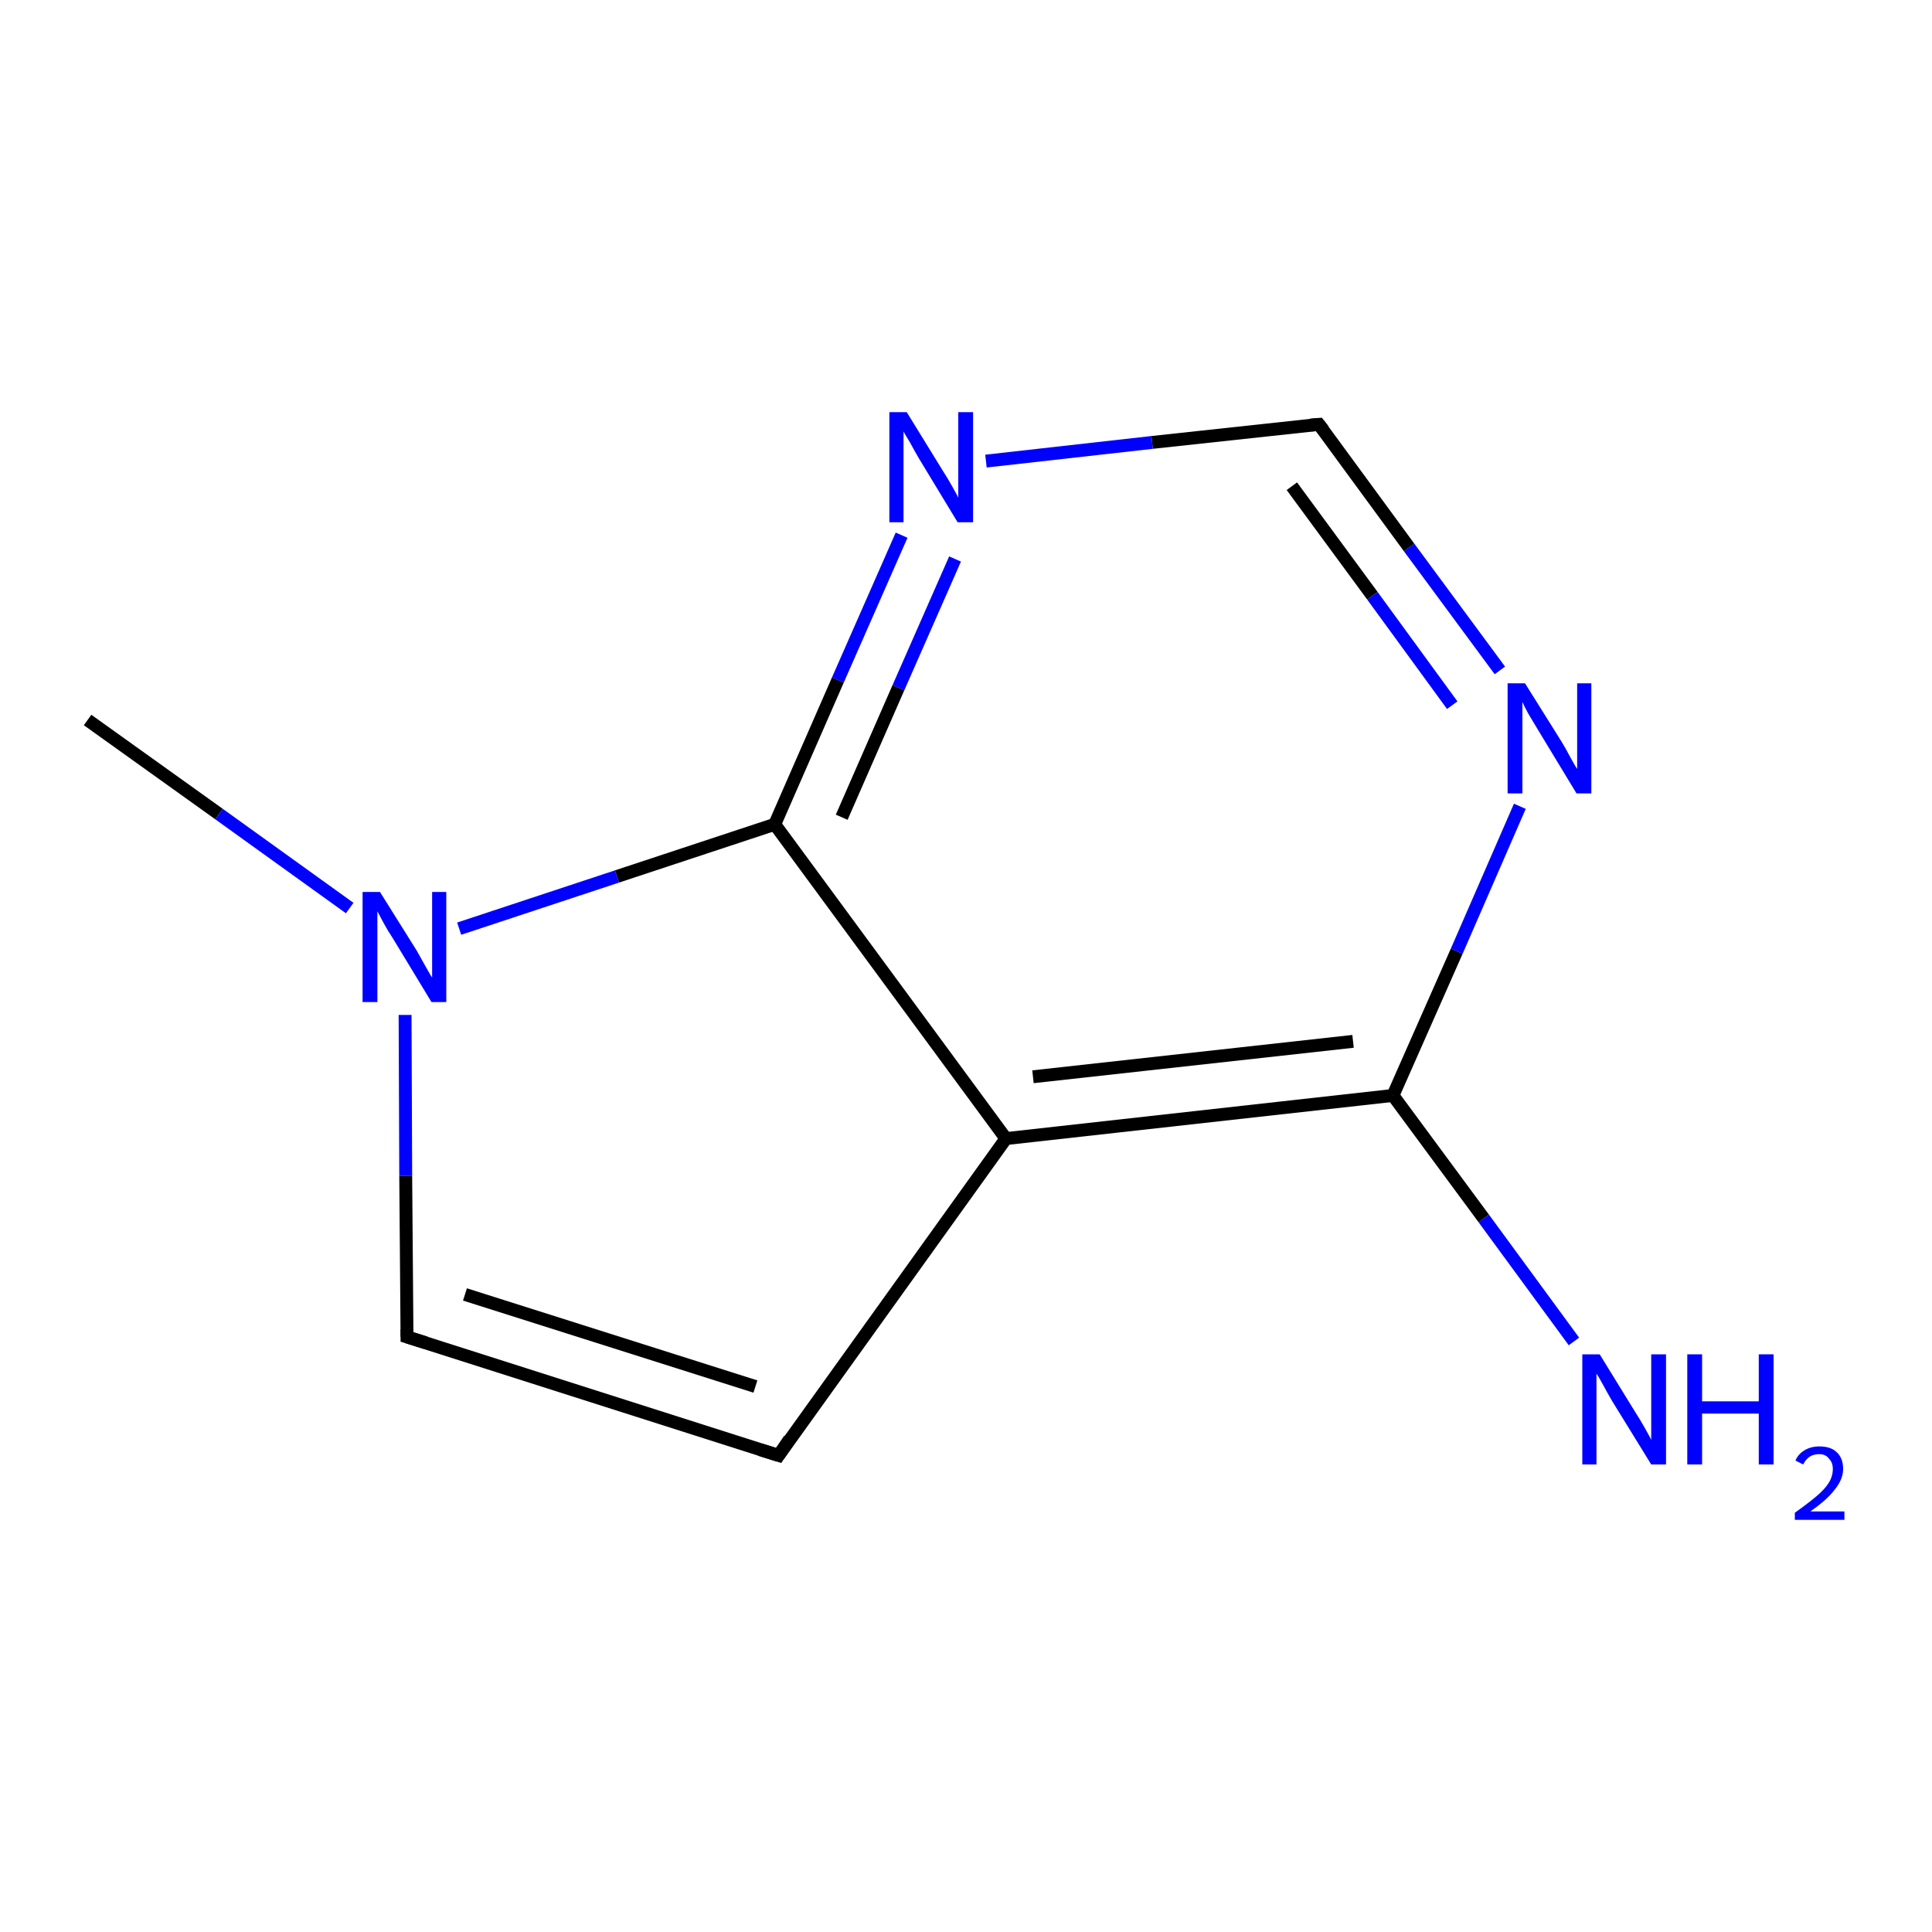 <?xml version='1.0' encoding='iso-8859-1'?>
<svg version='1.1' baseProfile='full'
              xmlns='http://www.w3.org/2000/svg'
                      xmlns:rdkit='http://www.rdkit.org/xml'
                      xmlns:xlink='http://www.w3.org/1999/xlink'
                  xml:space='preserve'
width='300px' height='300px' viewBox='0 0 300 300'>
<!-- END OF HEADER -->
<rect style='opacity:1.0;fill:#FFFFFF;stroke:none' width='300.0' height='300.0' x='0.0' y='0.0'> </rect>
<path class='bond-0 atom-0 atom-1' d='M 13.6,111.8 L 34.0,126.4' style='fill:none;fill-rule:evenodd;stroke:#000000;stroke-width:2.0px;stroke-linecap:butt;stroke-linejoin:miter;stroke-opacity:1' />
<path class='bond-0 atom-0 atom-1' d='M 34.0,126.4 L 54.3,141.0' style='fill:none;fill-rule:evenodd;stroke:#0000FF;stroke-width:2.0px;stroke-linecap:butt;stroke-linejoin:miter;stroke-opacity:1' />
<path class='bond-1 atom-1 atom-2' d='M 62.9,157.6 L 63.0,182.6' style='fill:none;fill-rule:evenodd;stroke:#0000FF;stroke-width:2.0px;stroke-linecap:butt;stroke-linejoin:miter;stroke-opacity:1' />
<path class='bond-1 atom-1 atom-2' d='M 63.0,182.6 L 63.2,207.6' style='fill:none;fill-rule:evenodd;stroke:#000000;stroke-width:2.0px;stroke-linecap:butt;stroke-linejoin:miter;stroke-opacity:1' />
<path class='bond-2 atom-2 atom-3' d='M 63.2,207.6 L 120.9,226.0' style='fill:none;fill-rule:evenodd;stroke:#000000;stroke-width:2.0px;stroke-linecap:butt;stroke-linejoin:miter;stroke-opacity:1' />
<path class='bond-2 atom-2 atom-3' d='M 72.2,201.0 L 117.3,215.3' style='fill:none;fill-rule:evenodd;stroke:#000000;stroke-width:2.0px;stroke-linecap:butt;stroke-linejoin:miter;stroke-opacity:1' />
<path class='bond-3 atom-3 atom-4' d='M 120.9,226.0 L 156.2,176.8' style='fill:none;fill-rule:evenodd;stroke:#000000;stroke-width:2.0px;stroke-linecap:butt;stroke-linejoin:miter;stroke-opacity:1' />
<path class='bond-4 atom-4 atom-5' d='M 156.2,176.8 L 216.3,170.1' style='fill:none;fill-rule:evenodd;stroke:#000000;stroke-width:2.0px;stroke-linecap:butt;stroke-linejoin:miter;stroke-opacity:1' />
<path class='bond-4 atom-4 atom-5' d='M 160.4,167.2 L 210.1,161.7' style='fill:none;fill-rule:evenodd;stroke:#000000;stroke-width:2.0px;stroke-linecap:butt;stroke-linejoin:miter;stroke-opacity:1' />
<path class='bond-5 atom-5 atom-6' d='M 216.3,170.1 L 226.2,147.7' style='fill:none;fill-rule:evenodd;stroke:#000000;stroke-width:2.0px;stroke-linecap:butt;stroke-linejoin:miter;stroke-opacity:1' />
<path class='bond-5 atom-5 atom-6' d='M 226.2,147.7 L 236.0,125.2' style='fill:none;fill-rule:evenodd;stroke:#0000FF;stroke-width:2.0px;stroke-linecap:butt;stroke-linejoin:miter;stroke-opacity:1' />
<path class='bond-6 atom-6 atom-7' d='M 232.9,104.1 L 218.8,85.0' style='fill:none;fill-rule:evenodd;stroke:#0000FF;stroke-width:2.0px;stroke-linecap:butt;stroke-linejoin:miter;stroke-opacity:1' />
<path class='bond-6 atom-6 atom-7' d='M 218.8,85.0 L 204.8,65.9' style='fill:none;fill-rule:evenodd;stroke:#000000;stroke-width:2.0px;stroke-linecap:butt;stroke-linejoin:miter;stroke-opacity:1' />
<path class='bond-6 atom-6 atom-7' d='M 225.5,109.5 L 213.1,92.5' style='fill:none;fill-rule:evenodd;stroke:#0000FF;stroke-width:2.0px;stroke-linecap:butt;stroke-linejoin:miter;stroke-opacity:1' />
<path class='bond-6 atom-6 atom-7' d='M 213.1,92.5 L 200.6,75.5' style='fill:none;fill-rule:evenodd;stroke:#000000;stroke-width:2.0px;stroke-linecap:butt;stroke-linejoin:miter;stroke-opacity:1' />
<path class='bond-7 atom-7 atom-8' d='M 204.8,65.9 L 178.9,68.7' style='fill:none;fill-rule:evenodd;stroke:#000000;stroke-width:2.0px;stroke-linecap:butt;stroke-linejoin:miter;stroke-opacity:1' />
<path class='bond-7 atom-7 atom-8' d='M 178.9,68.7 L 153.1,71.6' style='fill:none;fill-rule:evenodd;stroke:#0000FF;stroke-width:2.0px;stroke-linecap:butt;stroke-linejoin:miter;stroke-opacity:1' />
<path class='bond-8 atom-8 atom-9' d='M 140.0,83.1 L 130.1,105.6' style='fill:none;fill-rule:evenodd;stroke:#0000FF;stroke-width:2.0px;stroke-linecap:butt;stroke-linejoin:miter;stroke-opacity:1' />
<path class='bond-8 atom-8 atom-9' d='M 130.1,105.6 L 120.3,128.0' style='fill:none;fill-rule:evenodd;stroke:#000000;stroke-width:2.0px;stroke-linecap:butt;stroke-linejoin:miter;stroke-opacity:1' />
<path class='bond-8 atom-8 atom-9' d='M 148.3,86.8 L 139.5,106.8' style='fill:none;fill-rule:evenodd;stroke:#0000FF;stroke-width:2.0px;stroke-linecap:butt;stroke-linejoin:miter;stroke-opacity:1' />
<path class='bond-8 atom-8 atom-9' d='M 139.5,106.8 L 130.7,126.9' style='fill:none;fill-rule:evenodd;stroke:#000000;stroke-width:2.0px;stroke-linecap:butt;stroke-linejoin:miter;stroke-opacity:1' />
<path class='bond-9 atom-5 atom-10' d='M 216.3,170.1 L 230.4,189.2' style='fill:none;fill-rule:evenodd;stroke:#000000;stroke-width:2.0px;stroke-linecap:butt;stroke-linejoin:miter;stroke-opacity:1' />
<path class='bond-9 atom-5 atom-10' d='M 230.4,189.2 L 244.4,208.3' style='fill:none;fill-rule:evenodd;stroke:#0000FF;stroke-width:2.0px;stroke-linecap:butt;stroke-linejoin:miter;stroke-opacity:1' />
<path class='bond-10 atom-9 atom-4' d='M 120.3,128.0 L 156.2,176.8' style='fill:none;fill-rule:evenodd;stroke:#000000;stroke-width:2.0px;stroke-linecap:butt;stroke-linejoin:miter;stroke-opacity:1' />
<path class='bond-11 atom-9 atom-1' d='M 120.3,128.0 L 95.8,136.1' style='fill:none;fill-rule:evenodd;stroke:#000000;stroke-width:2.0px;stroke-linecap:butt;stroke-linejoin:miter;stroke-opacity:1' />
<path class='bond-11 atom-9 atom-1' d='M 95.8,136.1 L 71.3,144.2' style='fill:none;fill-rule:evenodd;stroke:#0000FF;stroke-width:2.0px;stroke-linecap:butt;stroke-linejoin:miter;stroke-opacity:1' />
<path d='M 63.2,206.4 L 63.2,207.6 L 66.1,208.5' style='fill:none;stroke:#000000;stroke-width:2.0px;stroke-linecap:butt;stroke-linejoin:miter;stroke-opacity:1;' />
<path d='M 118.0,225.1 L 120.9,226.0 L 122.6,223.5' style='fill:none;stroke:#000000;stroke-width:2.0px;stroke-linecap:butt;stroke-linejoin:miter;stroke-opacity:1;' />
<path d='M 205.5,66.8 L 204.8,65.9 L 203.5,66.0' style='fill:none;stroke:#000000;stroke-width:2.0px;stroke-linecap:butt;stroke-linejoin:miter;stroke-opacity:1;' />
<path class='atom-1' d='M 59.0 138.5
L 64.7 147.6
Q 65.2 148.5, 66.1 150.1
Q 67.0 151.7, 67.1 151.8
L 67.1 138.5
L 69.3 138.5
L 69.3 155.6
L 67.0 155.6
L 61.0 145.7
Q 60.2 144.5, 59.5 143.2
Q 58.8 141.9, 58.6 141.5
L 58.6 155.6
L 56.3 155.6
L 56.3 138.5
L 59.0 138.5
' fill='#0000FF'/>
<path class='atom-6' d='M 236.8 106.1
L 242.5 115.2
Q 243.0 116.0, 243.9 117.7
Q 244.8 119.3, 244.9 119.4
L 244.9 106.1
L 247.1 106.1
L 247.1 123.2
L 244.8 123.2
L 238.8 113.3
Q 238.1 112.1, 237.3 110.8
Q 236.6 109.5, 236.4 109.0
L 236.4 123.2
L 234.1 123.2
L 234.1 106.1
L 236.8 106.1
' fill='#0000FF'/>
<path class='atom-8' d='M 140.8 64.0
L 146.4 73.1
Q 147.0 74.0, 147.9 75.6
Q 148.8 77.2, 148.8 77.3
L 148.8 64.0
L 151.1 64.0
L 151.1 81.1
L 148.7 81.1
L 142.7 71.2
Q 142.0 70.0, 141.3 68.7
Q 140.5 67.4, 140.3 67.0
L 140.3 81.1
L 138.1 81.1
L 138.1 64.0
L 140.8 64.0
' fill='#0000FF'/>
<path class='atom-10' d='M 248.4 210.3
L 254.0 219.4
Q 254.6 220.3, 255.5 221.9
Q 256.4 223.5, 256.4 223.6
L 256.4 210.3
L 258.7 210.3
L 258.7 227.4
L 256.4 227.4
L 250.3 217.5
Q 249.6 216.3, 248.9 215.0
Q 248.2 213.7, 247.9 213.3
L 247.9 227.4
L 245.7 227.4
L 245.7 210.3
L 248.4 210.3
' fill='#0000FF'/>
<path class='atom-10' d='M 262.0 210.3
L 264.3 210.3
L 264.3 217.6
L 273.1 217.6
L 273.1 210.3
L 275.4 210.3
L 275.4 227.4
L 273.1 227.4
L 273.1 219.5
L 264.3 219.5
L 264.3 227.4
L 262.0 227.4
L 262.0 210.3
' fill='#0000FF'/>
<path class='atom-10' d='M 278.8 226.8
Q 279.2 225.8, 280.2 225.2
Q 281.2 224.6, 282.5 224.6
Q 284.3 224.6, 285.2 225.5
Q 286.2 226.4, 286.2 228.1
Q 286.2 229.7, 284.9 231.3
Q 283.7 232.9, 281.1 234.7
L 286.4 234.7
L 286.4 236.0
L 278.7 236.0
L 278.7 234.9
Q 280.8 233.4, 282.1 232.3
Q 283.4 231.2, 284.0 230.2
Q 284.6 229.2, 284.6 228.1
Q 284.6 227.1, 284.0 226.5
Q 283.5 225.8, 282.5 225.8
Q 281.6 225.8, 281.0 226.2
Q 280.4 226.6, 280.0 227.4
L 278.8 226.8
' fill='#0000FF'/>
</svg>
